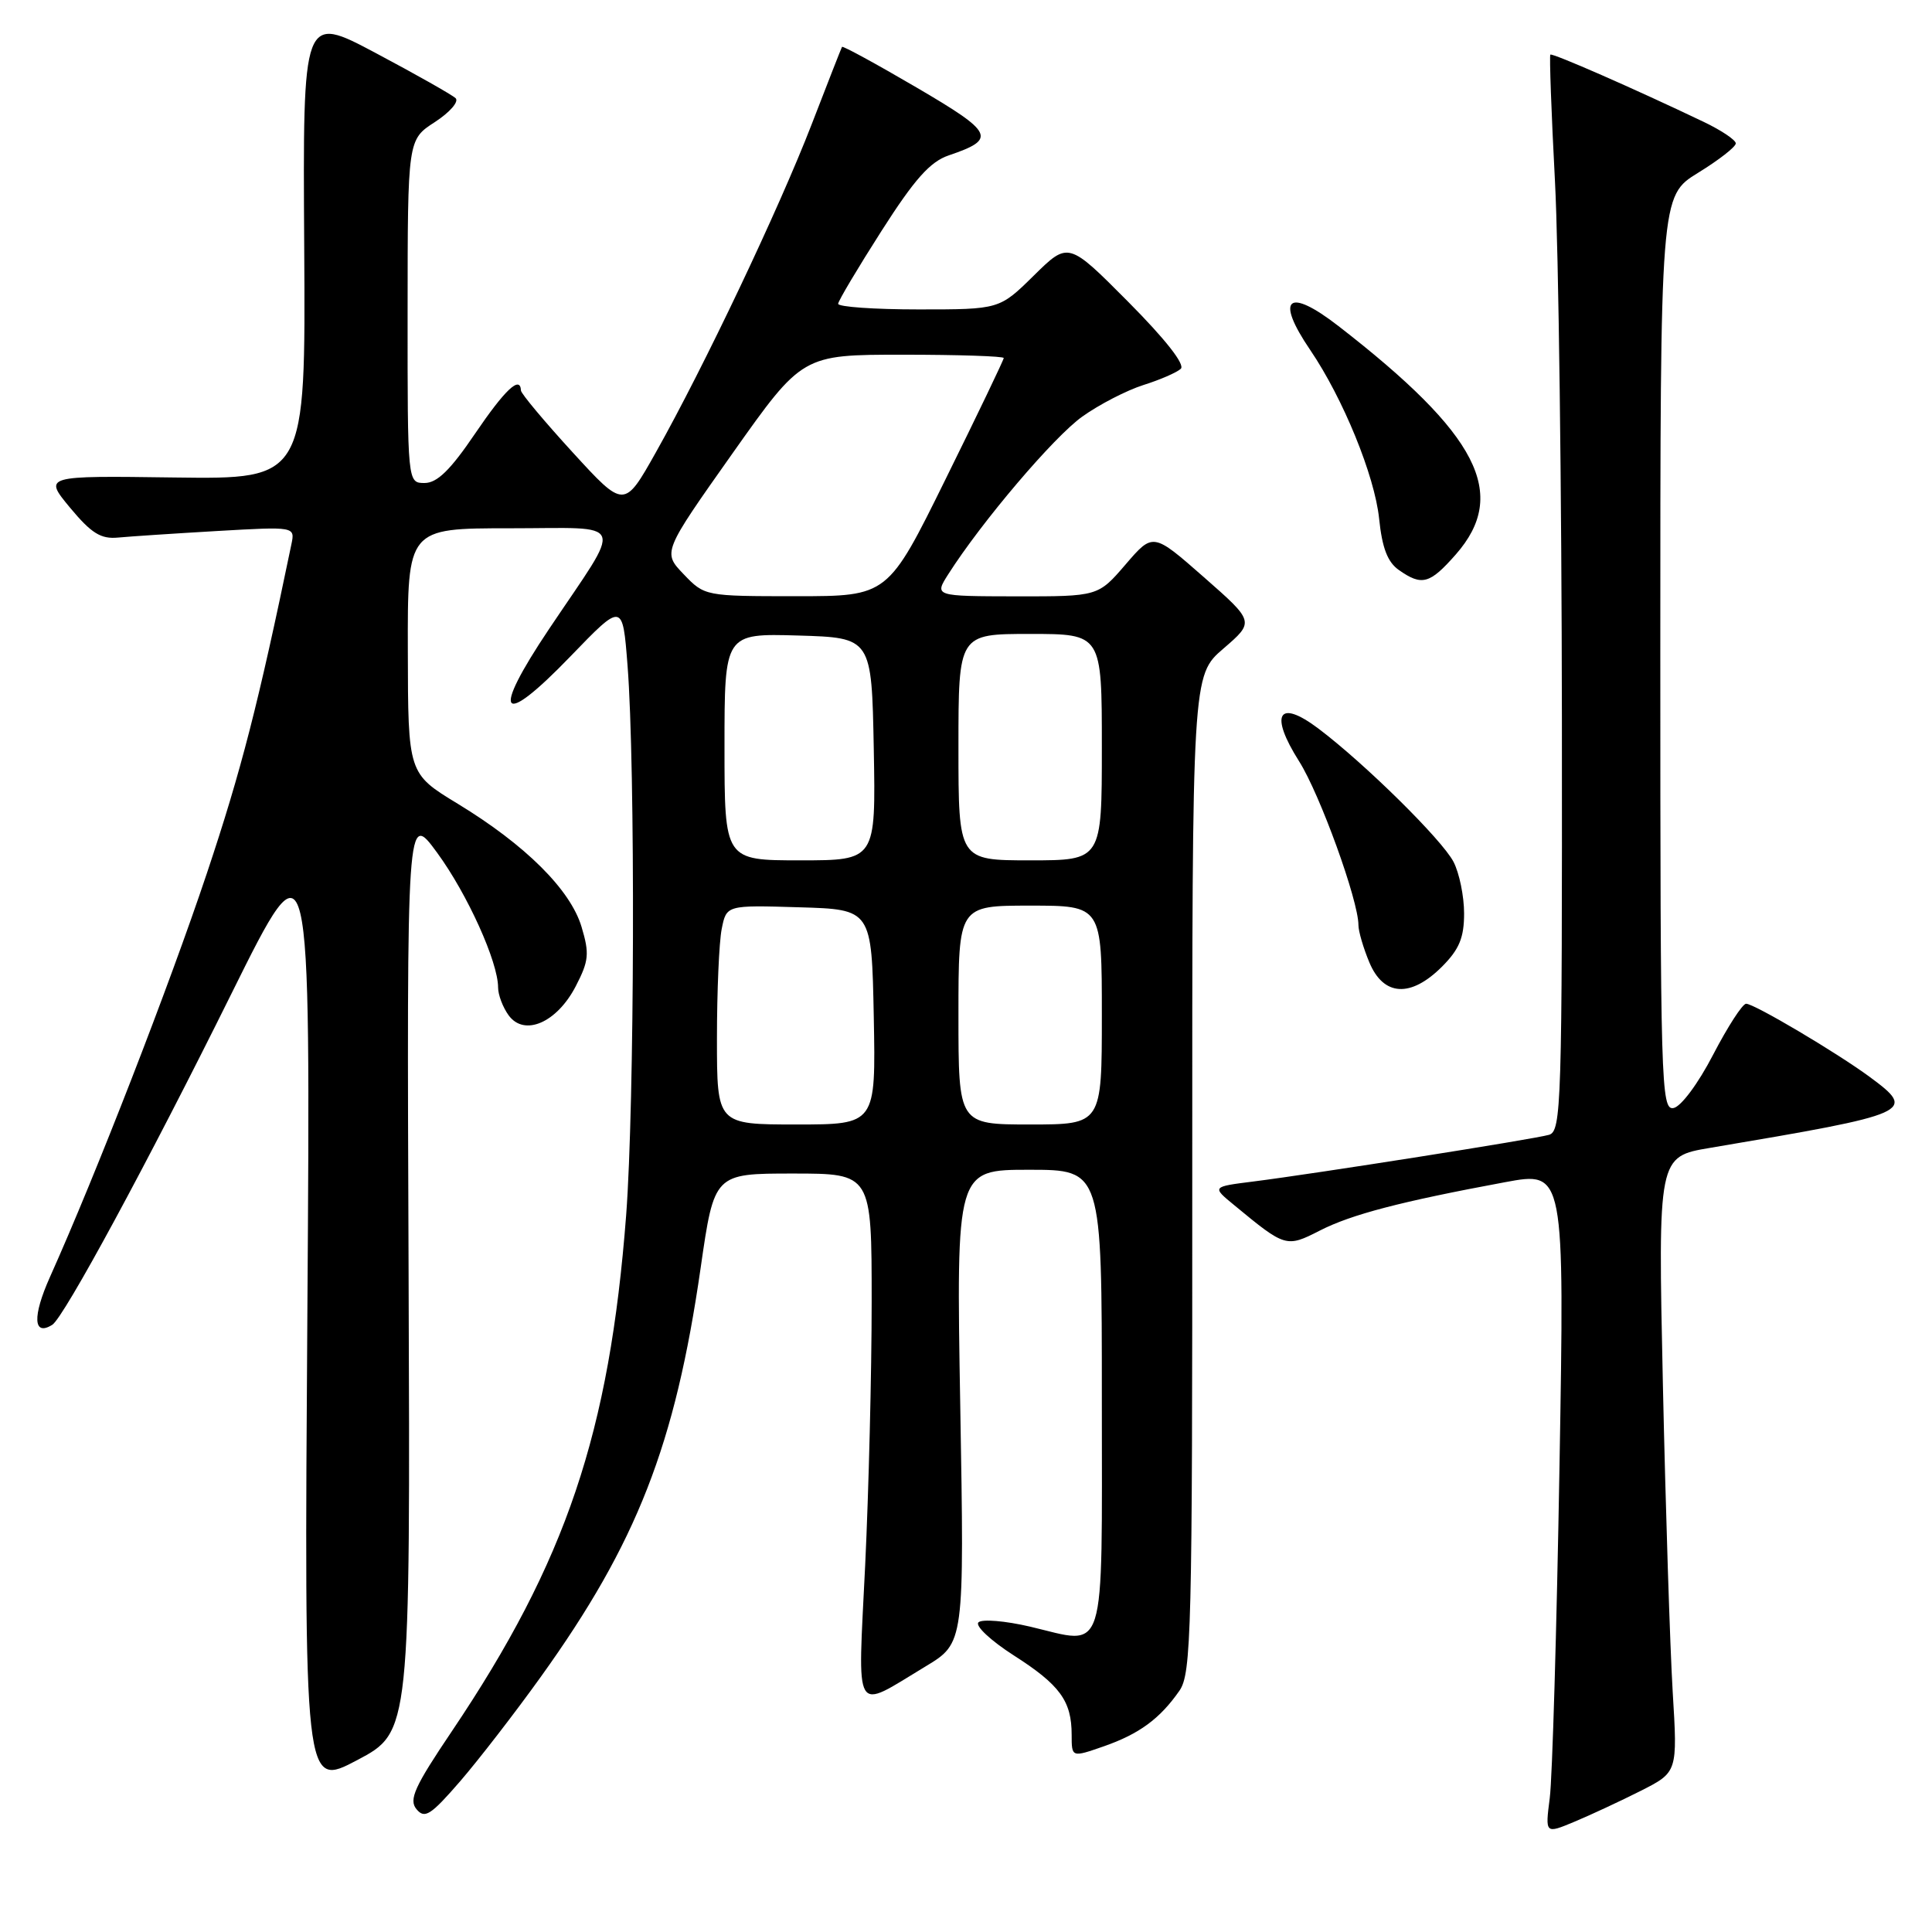 <?xml version="1.0" encoding="UTF-8" standalone="no"?>
<!DOCTYPE svg PUBLIC "-//W3C//DTD SVG 1.1//EN" "http://www.w3.org/Graphics/SVG/1.1/DTD/svg11.dtd" >
<svg xmlns="http://www.w3.org/2000/svg" xmlns:xlink="http://www.w3.org/1999/xlink" version="1.1" viewBox="0 0 256 256">
 <g >
 <path fill="currentColor"
d=" M 217.40 237.30 C 222.29 234.82 222.29 234.82 221.64 224.16 C 221.29 218.30 220.70 199.95 220.34 183.38 C 219.69 153.26 219.69 153.26 226.59 152.10 C 253.49 147.56 254.02 147.33 247.75 142.70 C 243.35 139.46 232.44 133.00 231.37 133.00 C 230.89 133.00 228.93 136.04 227.00 139.75 C 225.03 143.56 222.74 146.64 221.75 146.82 C 220.10 147.13 220.00 143.72 220.00 86.56 C 220.00 25.98 220.00 25.98 225.00 22.90 C 227.75 21.21 230.00 19.46 230.00 19.00 C 230.00 18.55 228.09 17.27 225.75 16.15 C 216.50 11.73 205.68 6.99 205.43 7.24 C 205.29 7.38 205.56 14.93 206.04 24.00 C 206.52 33.08 206.93 65.11 206.96 95.18 C 207.00 146.42 206.89 149.90 205.25 150.37 C 203.25 150.95 174.28 155.52 166.04 156.56 C 160.57 157.25 160.57 157.25 163.54 159.69 C 170.32 165.29 170.44 165.33 174.90 163.05 C 179.07 160.92 185.61 159.21 199.41 156.65 C 207.31 155.18 207.31 155.18 206.64 194.34 C 206.27 215.88 205.69 235.64 205.35 238.25 C 204.74 243.01 204.74 243.01 208.62 241.39 C 210.75 240.50 214.70 238.66 217.40 237.30 Z  M 71.66 222.19 C 84.40 204.44 89.46 191.48 92.84 168.00 C 94.64 155.50 94.64 155.50 105.07 155.50 C 115.50 155.50 115.50 155.50 115.50 172.50 C 115.50 181.85 115.11 197.56 114.64 207.40 C 113.65 227.80 112.96 226.64 122.64 220.81 C 127.78 217.71 127.78 217.71 127.24 186.36 C 126.70 155.00 126.70 155.00 136.35 155.00 C 146.00 155.00 146.00 155.00 146.00 185.43 C 146.00 220.28 146.73 217.95 136.50 215.54 C 133.20 214.77 130.12 214.51 129.65 214.97 C 129.18 215.43 131.29 217.40 134.33 219.35 C 140.45 223.26 142.00 225.39 142.00 229.87 C 142.00 232.88 142.00 232.88 146.25 231.40 C 150.95 229.76 153.69 227.75 156.28 224.03 C 157.86 221.75 158.00 216.35 157.98 155.53 C 157.97 89.50 157.97 89.50 162.11 85.94 C 166.24 82.38 166.24 82.38 159.51 76.47 C 152.78 70.56 152.78 70.56 149.14 74.80 C 145.50 79.03 145.50 79.03 134.65 79.02 C 123.80 79.00 123.80 79.00 125.65 76.09 C 130.06 69.16 139.65 57.87 143.41 55.20 C 145.66 53.59 149.30 51.72 151.50 51.02 C 153.70 50.33 155.93 49.36 156.46 48.87 C 157.06 48.31 154.40 44.93 149.49 39.99 C 141.56 32.01 141.56 32.01 136.99 36.51 C 132.43 41.00 132.43 41.00 121.72 41.00 C 115.82 41.00 111.03 40.66 111.06 40.25 C 111.09 39.84 113.68 35.49 116.81 30.59 C 121.19 23.73 123.24 21.43 125.71 20.59 C 132.10 18.42 131.72 17.61 121.44 11.59 C 116.11 8.47 111.67 6.05 111.57 6.21 C 111.48 6.37 109.66 11.00 107.54 16.50 C 103.22 27.67 93.28 48.61 86.90 59.95 C 82.71 67.40 82.71 67.40 75.89 59.95 C 72.14 55.85 69.05 52.16 69.03 51.75 C 68.94 49.71 66.92 51.61 62.92 57.50 C 59.68 62.28 57.92 64.00 56.26 64.00 C 54.00 64.00 54.00 64.00 54.01 41.25 C 54.02 18.50 54.02 18.50 57.63 16.17 C 59.61 14.88 60.84 13.46 60.37 13.01 C 59.89 12.56 55.14 9.87 49.81 7.04 C 40.12 1.89 40.12 1.89 40.31 32.69 C 40.50 63.50 40.50 63.50 23.13 63.27 C 5.77 63.03 5.77 63.03 9.28 67.27 C 12.11 70.67 13.36 71.45 15.65 71.23 C 17.22 71.08 23.13 70.69 28.80 70.36 C 39.10 69.77 39.10 69.77 38.61 72.13 C 34.22 93.32 31.97 102.08 27.41 115.72 C 22.39 130.72 12.72 155.61 6.62 169.21 C 4.28 174.44 4.40 177.11 6.92 175.55 C 8.45 174.60 19.61 153.99 30.68 131.64 C 41.16 110.50 41.16 110.50 40.73 173.72 C 40.30 236.94 40.30 236.94 47.34 233.22 C 54.37 229.50 54.37 229.50 54.14 168.50 C 53.90 107.50 53.90 107.50 57.93 113.00 C 61.93 118.47 66.00 127.46 66.00 130.85 C 66.00 131.82 66.63 133.48 67.40 134.54 C 69.48 137.38 73.79 135.51 76.29 130.68 C 78.03 127.32 78.12 126.36 77.06 122.82 C 75.59 117.89 69.61 111.95 60.65 106.50 C 54.07 102.50 54.07 102.50 54.04 86.25 C 54.00 70.00 54.00 70.00 67.54 70.00 C 83.27 70.00 82.69 68.53 72.75 83.35 C 64.98 94.94 66.30 96.61 75.60 86.96 C 82.50 79.81 82.50 79.81 83.15 88.15 C 84.20 101.58 84.08 146.33 82.97 161.00 C 80.76 189.86 75.01 206.90 59.90 229.36 C 54.91 236.76 54.14 238.47 55.19 239.73 C 56.28 241.04 57.07 240.53 60.98 236.02 C 63.46 233.14 68.27 226.92 71.66 222.19 Z  M 191.08 128.08 C 193.36 125.79 194.00 124.25 194.00 121.03 C 194.00 118.76 193.37 115.69 192.60 114.20 C 191.08 111.27 180.82 101.15 174.67 96.52 C 169.38 92.54 168.18 94.63 172.14 100.88 C 174.89 105.22 180.00 119.32 180.00 122.58 C 180.00 123.40 180.65 125.62 181.45 127.53 C 183.33 132.02 186.93 132.23 191.08 128.08 Z  M 192.90 73.47 C 199.94 65.45 195.90 57.58 177.36 43.21 C 170.64 38.00 168.91 39.47 173.62 46.39 C 177.96 52.78 182.15 63.03 182.74 68.72 C 183.14 72.61 183.86 74.49 185.37 75.54 C 188.41 77.67 189.45 77.39 192.90 73.47 Z  M 95.00 137.62 C 95.00 131.37 95.28 124.83 95.63 123.09 C 96.26 119.93 96.26 119.93 105.88 120.22 C 115.50 120.50 115.50 120.50 115.78 134.75 C 116.05 149.00 116.05 149.00 105.53 149.00 C 95.00 149.00 95.00 149.00 95.00 137.62 Z  M 127.00 134.50 C 127.00 120.00 127.00 120.00 136.50 120.00 C 146.00 120.00 146.00 120.00 146.00 134.50 C 146.00 149.00 146.00 149.00 136.50 149.00 C 127.00 149.00 127.00 149.00 127.00 134.50 Z  M 96.00 98.96 C 96.00 83.93 96.00 83.93 105.75 84.21 C 115.50 84.50 115.50 84.50 115.78 99.25 C 116.05 114.00 116.05 114.00 106.03 114.00 C 96.00 114.00 96.00 114.00 96.00 98.96 Z  M 127.00 99.00 C 127.00 84.00 127.00 84.00 136.50 84.00 C 146.00 84.00 146.00 84.00 146.00 99.00 C 146.00 114.00 146.00 114.00 136.50 114.00 C 127.00 114.00 127.00 114.00 127.00 99.00 Z  M 90.59 76.09 C 87.80 73.18 87.80 73.18 97.05 60.09 C 106.31 47.00 106.31 47.00 119.65 47.00 C 126.99 47.00 133.00 47.20 133.00 47.44 C 133.00 47.68 129.55 54.88 125.32 63.44 C 117.65 79.00 117.65 79.00 105.51 79.00 C 93.41 79.00 93.37 78.99 90.59 76.09 Z "/>
</g>
</svg>